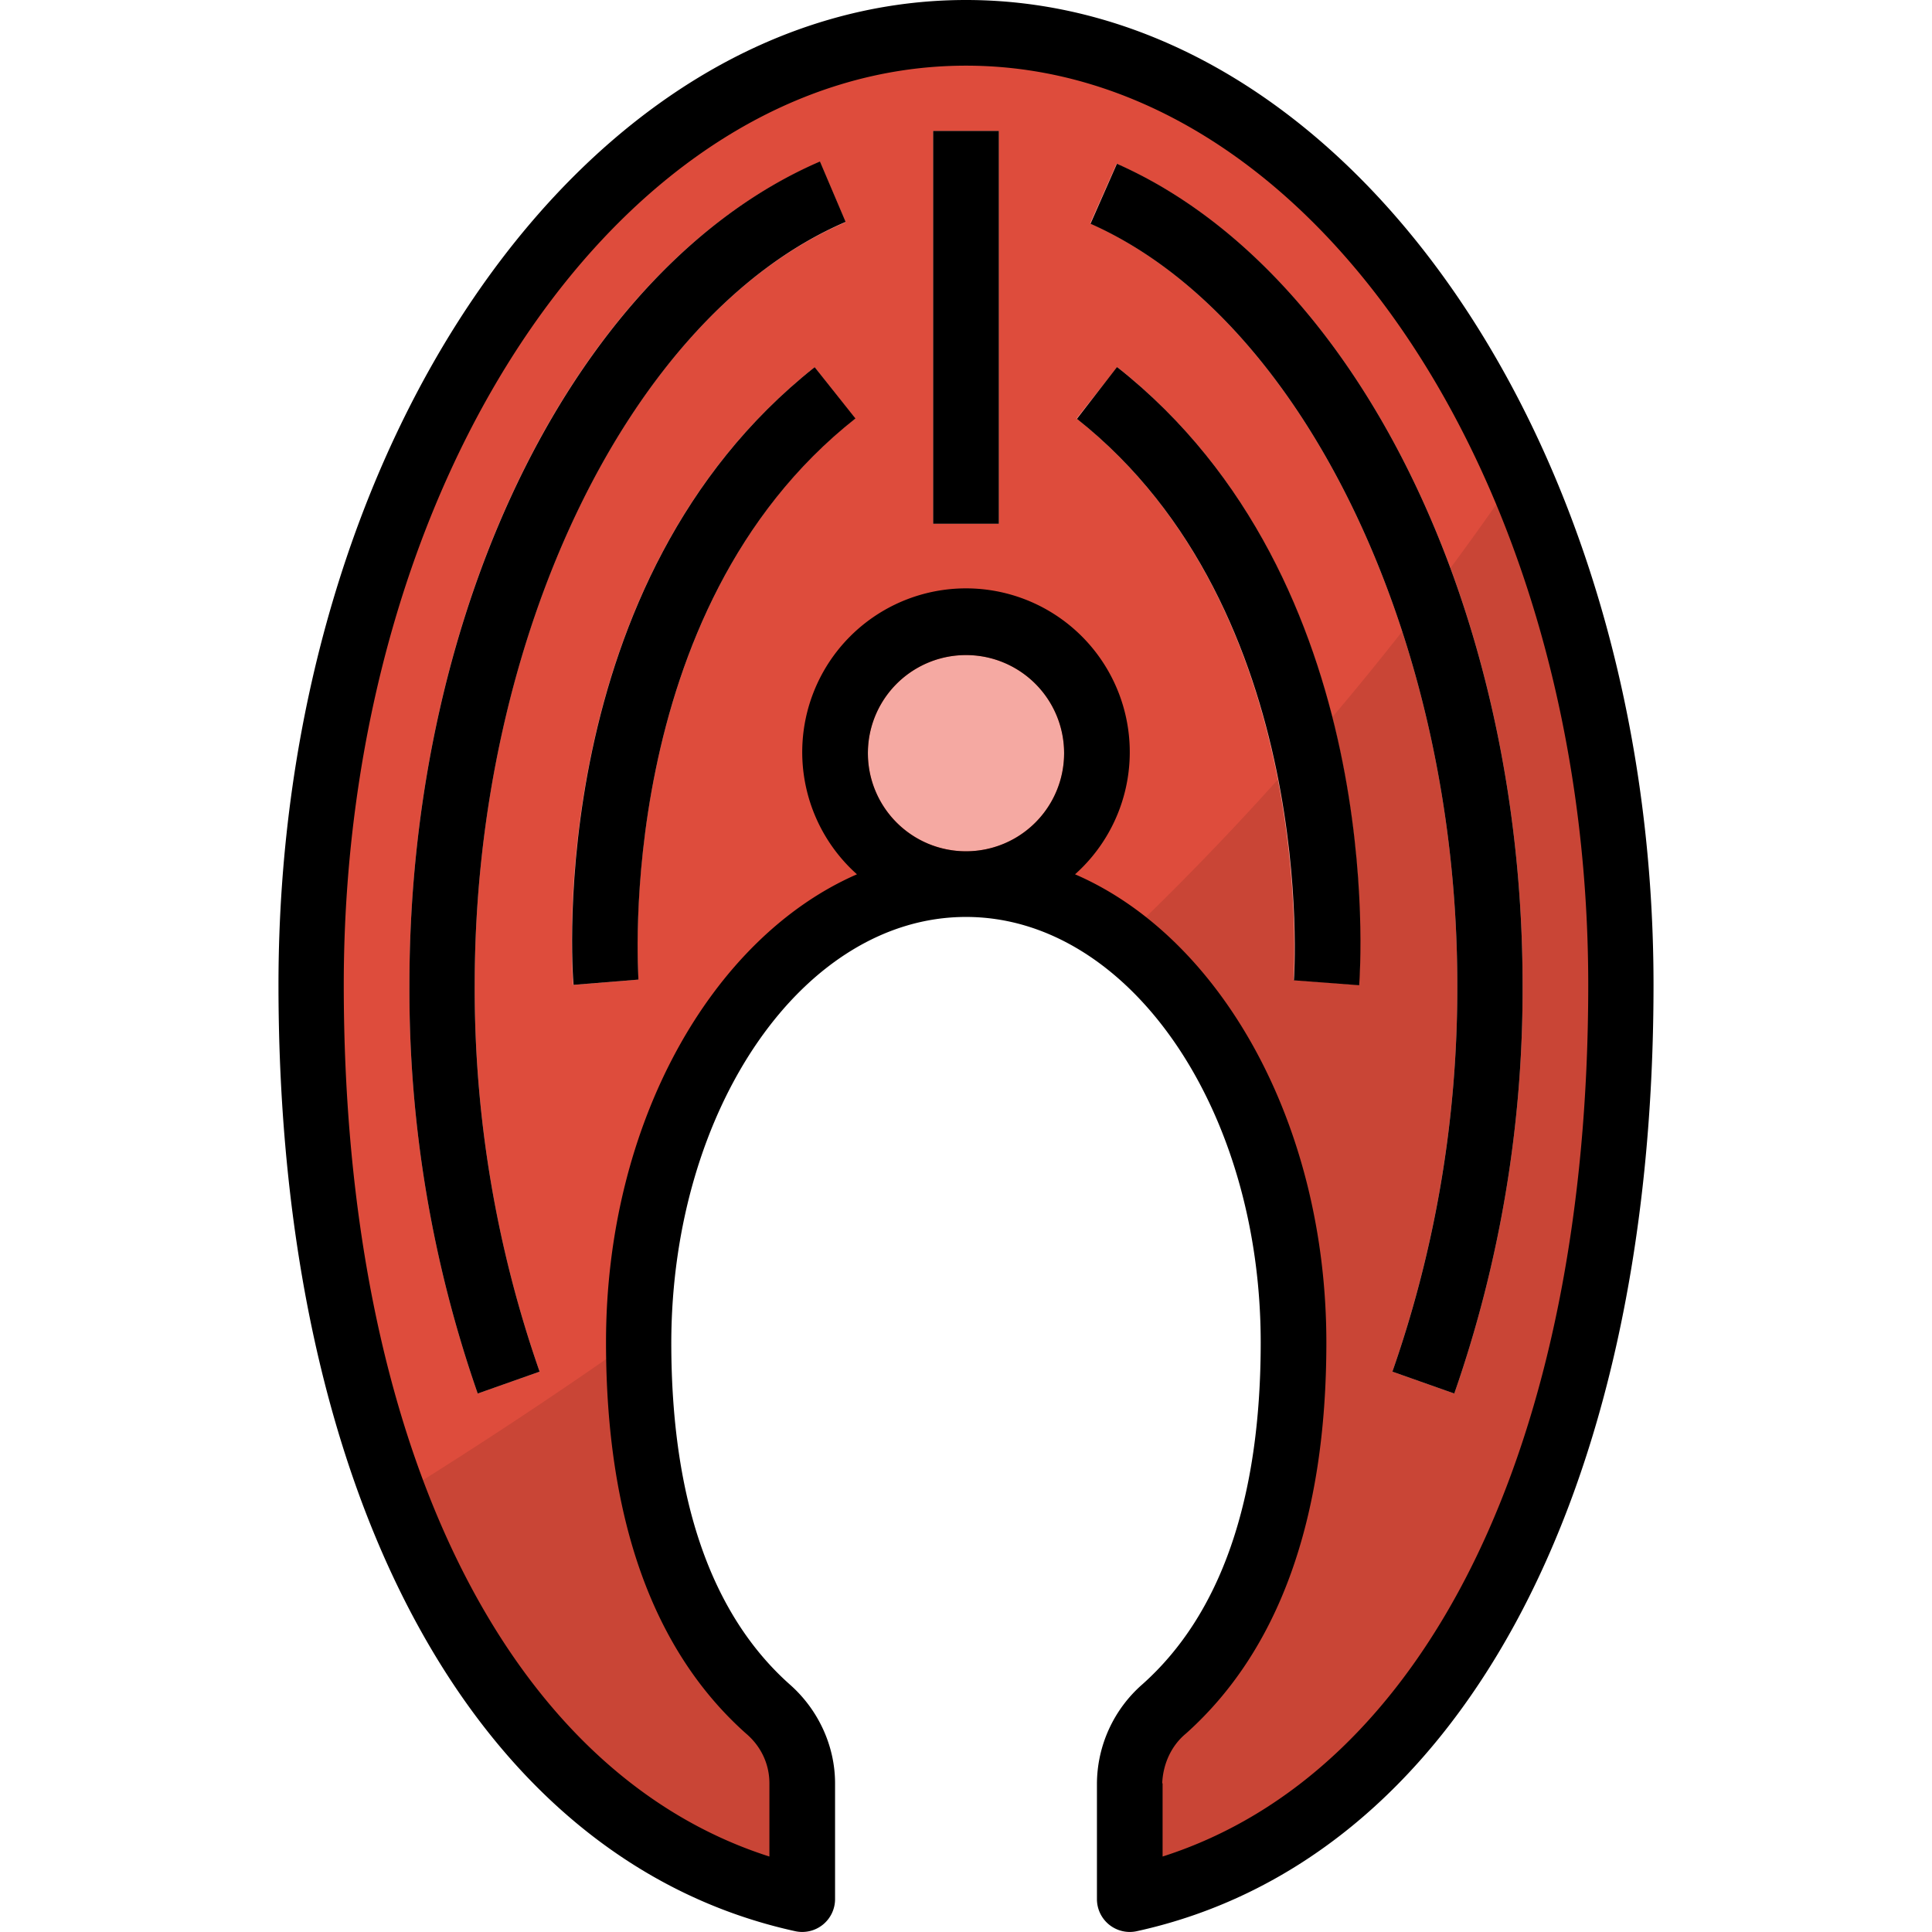 <svg version="1.1" id="Capa_1" xmlns="http://www.w3.org/2000/svg" x="0" y="0" viewBox="0 0 512 512" xml:space="preserve">
  <path d="M299.4 503.3v-30.7c0-7.6 3.4-14.8 9.1-19.7 20.9-18.6 34.3-49.4 34.3-97.1 0-67.1-38.9-121.5-86.8-121.5s-86.8 54.4-86.8 121.5c0 47.7 13.4 78.5 34.3 97 5.7 5 9 12.2 9.1 19.8v30.7C129.1 485 82.5 387.5 82.5 261 82.5 121.7 160.2 8.7 256 8.7s173.6 113 173.6 252.3c0 126.5-46.7 224-130.2 242.3z" fill="#de4c3c"/>
  <g fill="#c94536">
    <path d="M212.6 503.3v-30.7c0-7.6-3.4-14.8-9.1-19.7-20.9-18.6-34.3-49.4-34.3-97.1v-1.6a1308 1308 0 0 1-64.4 42.6c21.5 56.5 58 95.6 107.8 106.5z"/>
    <path d="M297.5 249c27 20.6 45.3 60.7 45.3 106.8 0 47.7-13.4 78.5-34.3 97-5.7 5-9 12.2-9.1 19.8v30.7C382.9 485 429.5 387.5 429.5 261c.4-46.6-8.9-92.8-27.2-135.7A766.3 766.3 0 0 1 297.5 249z"/>
  </g>
  <g fill="#f5a9a2">
    <path d="M247.3 34.7h17.4v104.1h-17.4z"/>
    <path d="M151.9 261c-.4-4.3-7.6-107.1 64-163.7l10.7 13.6c-64.3 50.9-57.5 147.8-57.4 148.7L152 261z"/>
    <path d="m360.1 261-17.3-1.3c0-1 6.7-98-57.5-148.8l10.8-13.6c71.6 56.6 64.3 159.4 64 163.7z"/>
    <path d="m385.4 369.3-16.4-5.8c11.5-33 17.3-67.6 17.2-102.5 0-92-41-176.8-97.3-201.8l7-15.8c63.4 28 107.6 117.5 107.6 217.6a325 325 0 0 1-18.1 108.3z"/>
    <path d="M126.6 369.3A325 325 0 0 1 108.5 261c0-101 44.7-190.7 108.8-218.1l6.8 16c-57 24.3-98.3 109.4-98.3 202.1-.1 35 5.7 69.6 17.2 102.5l-16.4 5.8z"/>
    <circle cx="256" cy="199.6" r="26"/>
  </g>
  <path d="M247.3 34.7h17.4v104.1h-17.4z"/>
  <path d="M290.7 472.6v30.7a8.7 8.7 0 0 0 10.5 8.5c84.5-18.5 137-114.6 137-250.8C438.2 117 356.5 0 256 0S73.8 117 73.8 261c0 136.2 52.5 232.3 137 250.8a8.7 8.7 0 0 0 10.5-8.5v-30.7c0-10-4.5-19.6-12-26.2-20.8-18.5-31.4-49-31.4-90.6C178 293.6 213 243 256 243s78.1 50.6 78.1 112.8c0 41.6-10.6 72.1-31.4 90.6a35.2 35.2 0 0 0-12 26.2zm-60.7-273a26 26 0 1 1 52 0 26 26 0 0 1-52 0zm78 273c.2-5.1 2.4-10 6.3-13.2 24.6-22 37.2-56.8 37.2-103.6 0-58-28-107.4-66.6-124.1a43.4 43.4 0 1 0-57.8 0c-38.5 16.8-66.5 66-66.5 124 0 47 12.5 81.8 37.1 103.7 3.9 3.3 6.2 8 6.2 13.2V492C134.1 469.7 91.1 382.6 91.1 261c0-134.3 74-243.6 164.9-243.6S420.9 126.7 420.9 261c0 121.6-43 208.7-112.8 231v-19.4z"/>
  <path d="m151.9 261 17.3-1.4c0-1-7-97.8 57.5-148.7l-10.8-13.6C144.3 154 151.6 256.7 152 261z"/>
  <path d="M296 97.3 285.4 111c64.2 50.8 57.6 147.8 57.5 148.8l17.3 1.3c.3-4.3 7.6-107.1-64-163.7z"/>
  <path d="M386.2 261c.1 35-5.7 69.6-17.2 102.5l16.4 5.8A325 325 0 0 0 403.5 261C403.5 161 359.3 71.4 296 43.4l-7 15.9C345.2 84.2 386.2 169 386.2 261z"/>
  <path d="m224.1 58.8-6.8-16C153.3 70.4 108.5 160 108.5 261a325 325 0 0 0 18.1 108.3l16.4-5.8A307.7 307.7 0 0 1 125.8 261c0-92.7 41.4-177.8 98.3-202.2z"/>
</svg>
